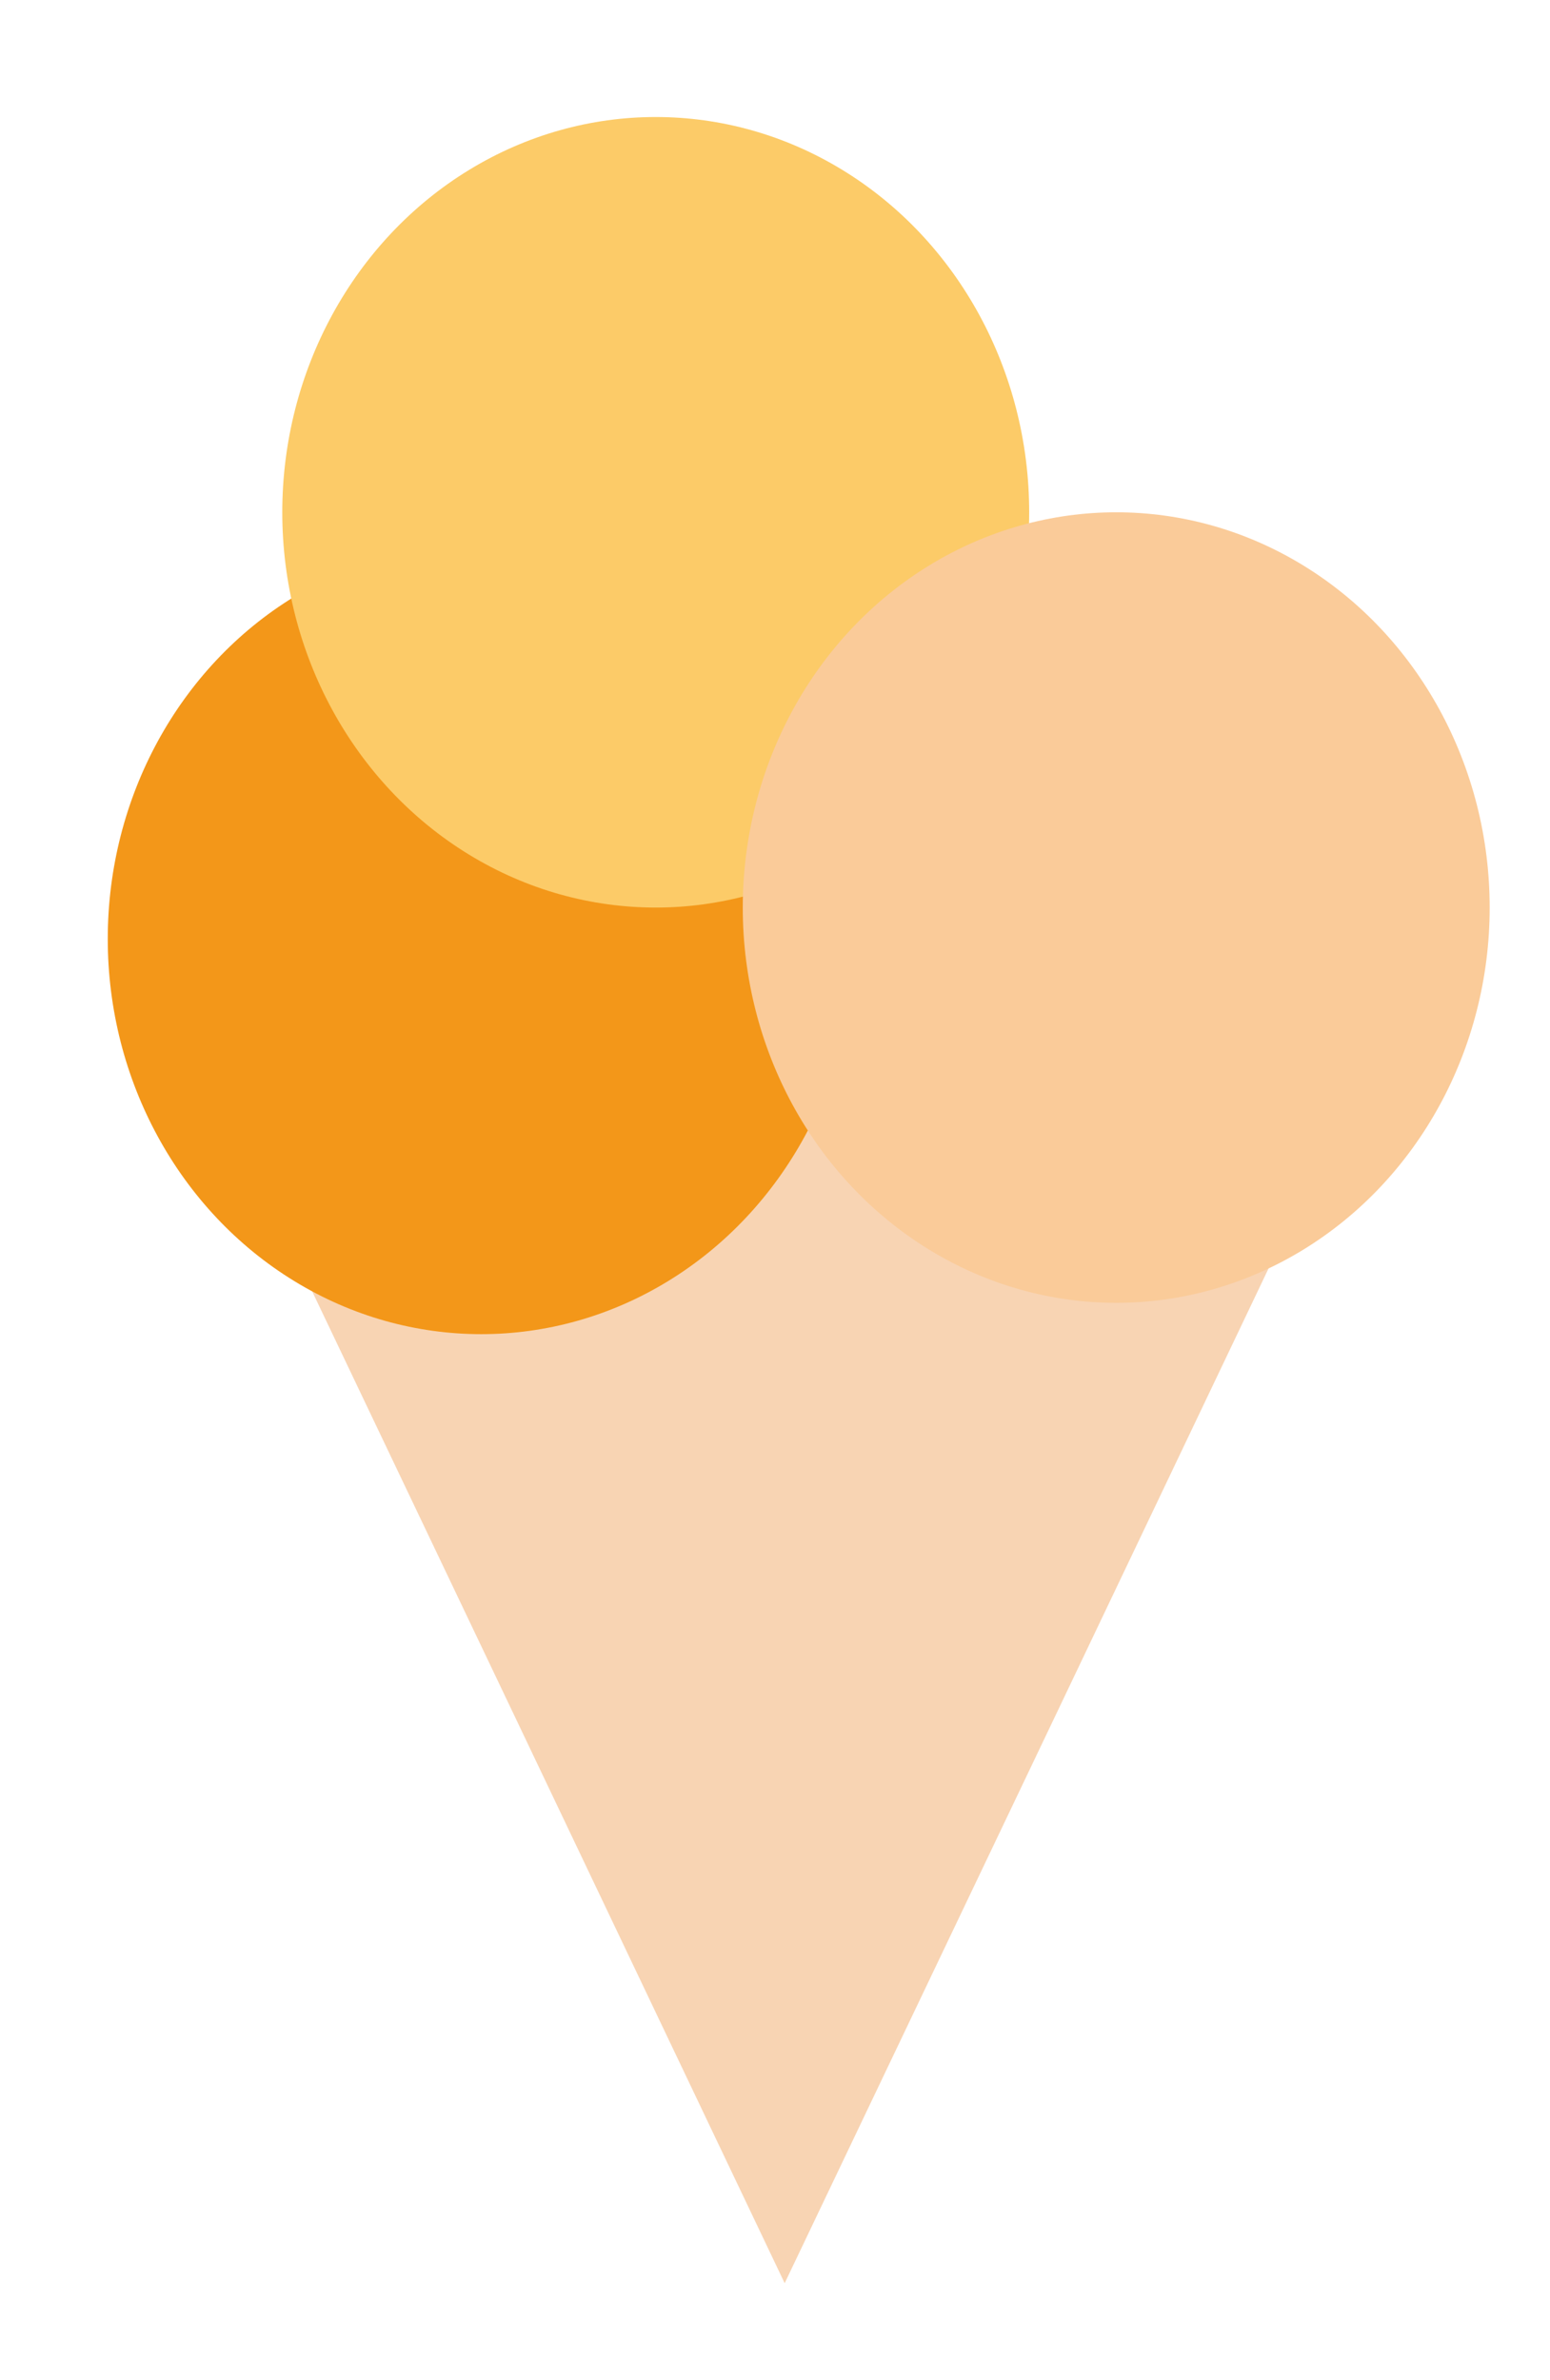 <svg id="Layer_1" data-name="Layer 1" xmlns="http://www.w3.org/2000/svg" viewBox="0 0 33.66 51.66"><defs><style>.cls-1{fill:#f8d4b3;}.cls-2{fill:#f39719;}.cls-3{fill:#fccb68;}.cls-4{fill:#facb99;}</style></defs><title>nicecream_icon_dark_pink</title><polygon class="cls-1" points="17.04 24.51 28.99 24.51 23.02 37.03 17.04 49.56 11.07 37.03 5.1 24.51 17.04 24.51"/><ellipse class="cls-2" cx="10.45" cy="20.38" rx="8.11" ry="8.58"/><ellipse class="cls-3" cx="14.24" cy="11.12" rx="8.11" ry="8.58"/><ellipse class="cls-4" cx="24.24" cy="19.7" rx="8.11" ry="8.58"/></svg>